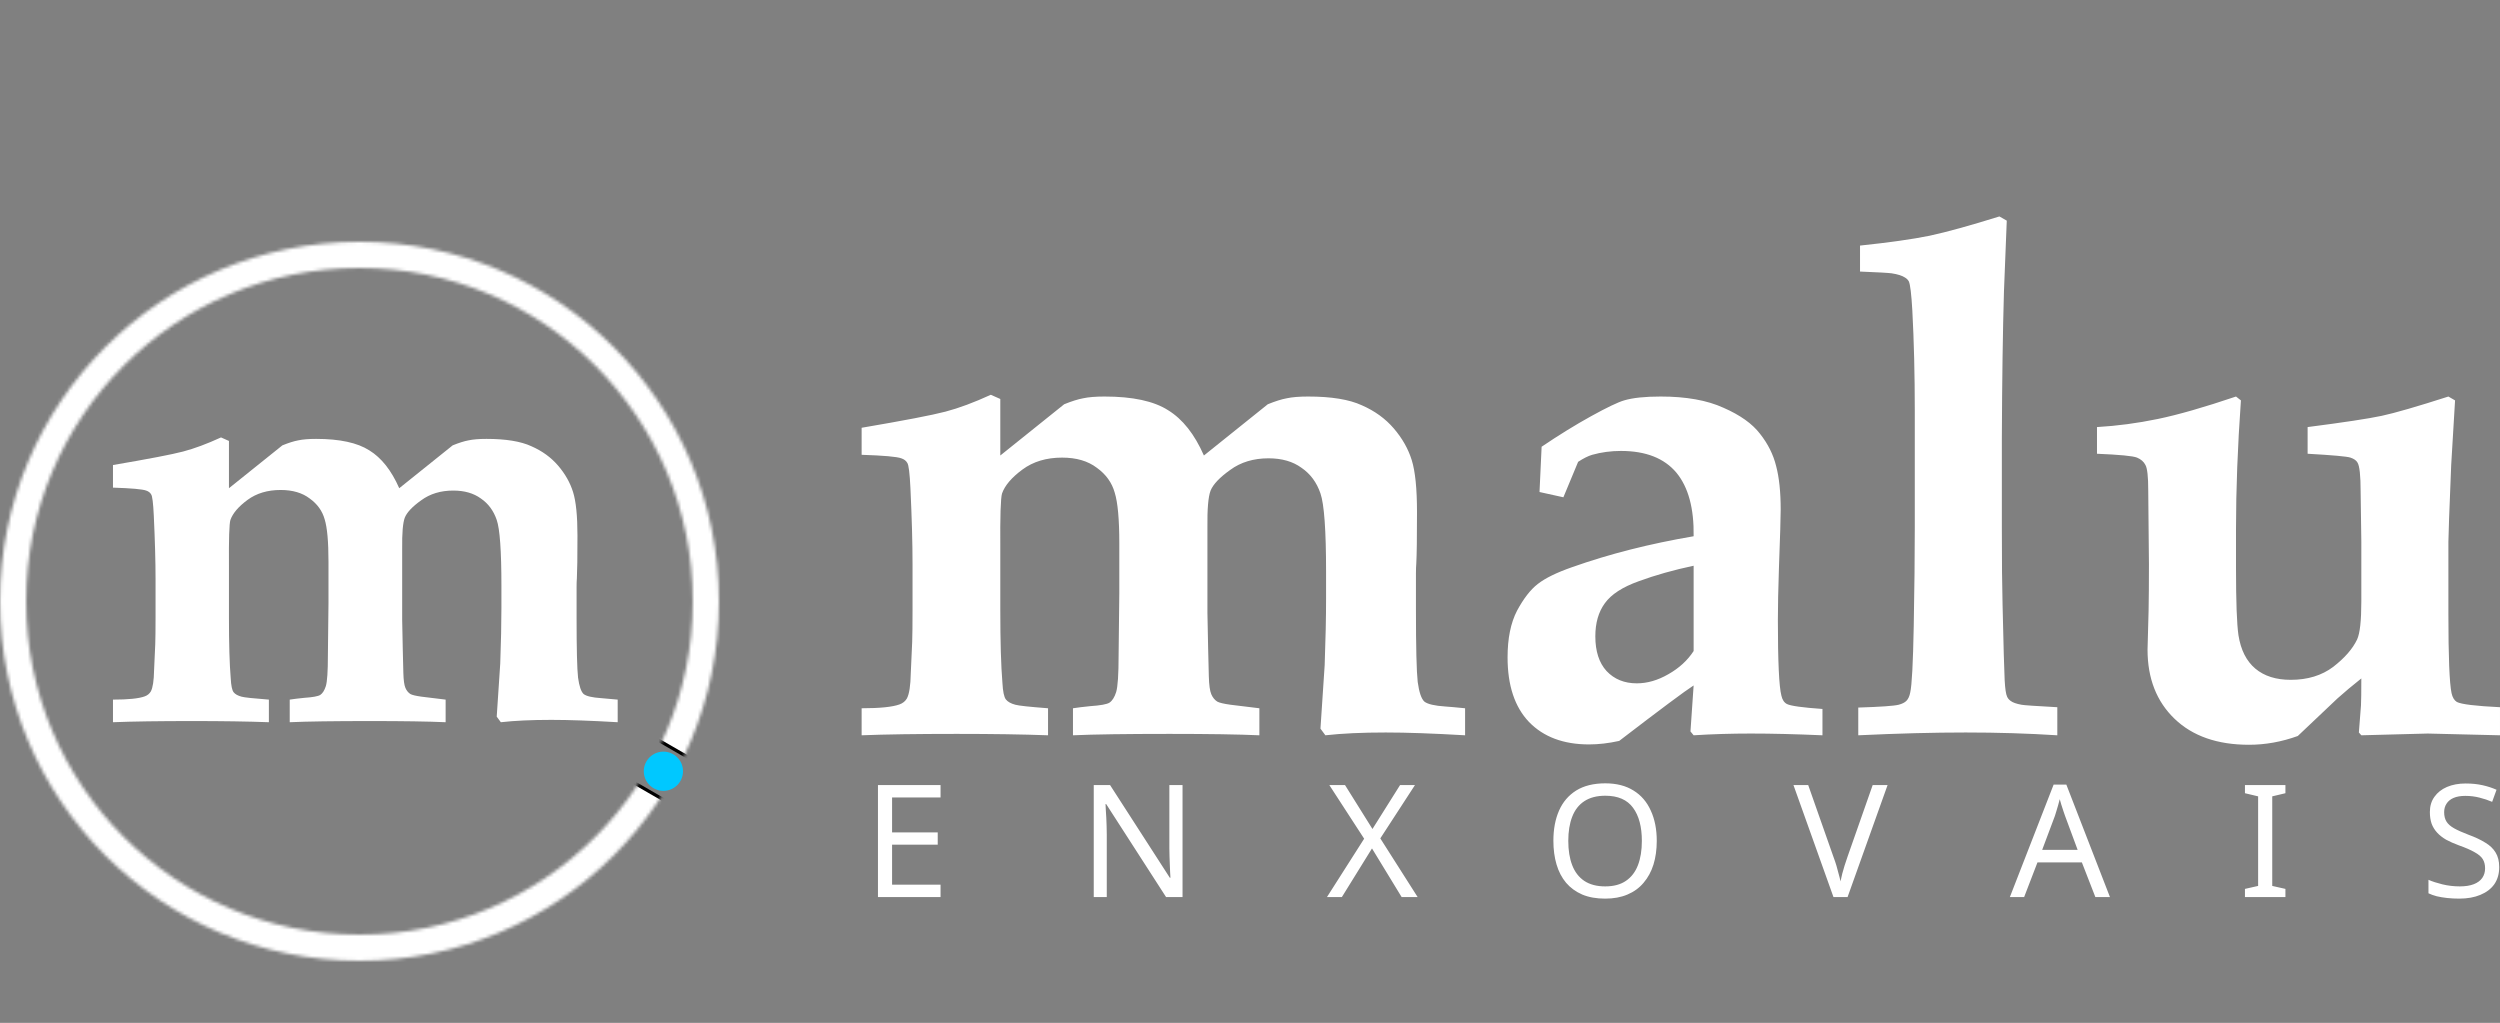 <svg width="765" height="313" viewBox="0 0 765 313" fill="none" xmlns="http://www.w3.org/2000/svg">
<rect x="0" y="0" width="765" height="313" fill="#808080" stroke="none"/>
<path d="M34.57 221V214.082C39.242 214.082 42.477 213.753 44.273 213.094C45.112 212.794 45.741 212.285 46.16 211.566C46.759 210.428 47.089 208.272 47.148 205.098L47.508 197.102C47.568 195.424 47.598 192.699 47.598 188.926V177.156C47.598 171.826 47.418 165.357 47.059 157.75C46.879 153.917 46.609 151.76 46.25 151.281C45.95 150.742 45.441 150.353 44.723 150.113C43.585 149.694 40.2 149.395 34.57 149.215V142.297C45.471 140.44 52.629 139.062 56.043 138.164C59.457 137.266 63.32 135.828 67.633 133.852L70.059 134.93V149.395L86.41 136.277C88.327 135.499 89.944 134.99 91.262 134.75C92.639 134.451 94.466 134.301 96.742 134.301C103.93 134.301 109.35 135.469 113.004 137.805C116.717 140.081 119.772 143.944 122.168 149.395L138.52 136.277C140.436 135.499 142.053 134.99 143.371 134.75C144.749 134.451 146.576 134.301 148.852 134.301C154.781 134.301 159.363 135.049 162.598 136.547C165.892 137.984 168.617 139.961 170.773 142.477C172.93 144.992 174.457 147.688 175.355 150.562C176.254 153.438 176.703 157.87 176.703 163.859C176.703 170.448 176.643 174.82 176.523 176.977C176.464 177.695 176.434 178.564 176.434 179.582V188.926C176.434 198.509 176.583 204.648 176.883 207.344C177.242 209.979 177.811 211.656 178.59 212.375C179.428 213.034 181.225 213.453 183.98 213.633C184.939 213.693 186.616 213.842 189.012 214.082V221C180.806 220.521 174.038 220.281 168.707 220.281C162.658 220.281 157.507 220.521 153.254 221L151.996 219.293L153.074 203.031C153.314 196.443 153.434 190.783 153.434 186.051V179.223C153.434 168.561 152.954 161.853 151.996 159.098C151.038 156.283 149.421 154.096 147.145 152.539C144.928 150.922 142.113 150.113 138.699 150.113C134.866 150.113 131.602 151.102 128.906 153.078C126.211 154.995 124.534 156.762 123.875 158.379C123.276 159.936 123.007 163.111 123.066 167.902V189.645L123.246 198.629L123.426 205.906C123.486 208.122 123.695 209.65 124.055 210.488C124.414 211.327 124.923 211.956 125.582 212.375C126.121 212.674 127.259 212.944 128.996 213.184C132.41 213.603 134.866 213.902 136.363 214.082V221C131.033 220.76 123.366 220.641 113.363 220.641C102.223 220.641 93.987 220.76 88.656 221V214.082C89.794 213.902 91.262 213.723 93.059 213.543C95.694 213.363 97.341 213.064 98 212.645C98.719 212.165 99.288 211.267 99.707 209.949C100.126 208.572 100.336 205.427 100.336 200.516L100.516 184.613V171.855C100.516 165.746 100.126 161.434 99.348 158.918C98.629 156.342 97.102 154.216 94.766 152.539C92.49 150.802 89.525 149.934 85.871 149.934C81.858 149.934 78.474 150.952 75.719 152.988C72.963 155.025 71.227 157.061 70.508 159.098C70.148 160.236 69.999 164.938 70.059 173.203V188.926C70.059 197.012 70.238 203.211 70.598 207.523C70.717 209.799 71.017 211.237 71.496 211.836C71.975 212.435 72.784 212.884 73.922 213.184C74.76 213.423 77.546 213.723 82.277 214.082V221C75.809 220.76 68.022 220.641 58.918 220.641C48.676 220.641 40.56 220.76 34.57 221Z" fill="white"/>
<path d="M209 236C209 239.314 206.314 242 203 242C199.686 242 197 239.314 197 236C197 232.686 199.686 230 203 230C206.314 230 209 232.686 209 236Z" fill="#00C8FF"/>
<mask id="mask0_0_1" style="mask-type:alpha" maskUnits="userSpaceOnUse" x="0" y="74" width="220" height="220">
<circle cx="110" cy="184" r="106" stroke="white" stroke-width="8"/>
</mask>
<g mask="url(#mask0_0_1)">
<path d="M211 232L198.5 224.783L191 237.774L204 245.279V297.5H-9V70.5H227V232H211Z" fill="white" stroke="black"/>
</g>
<path d="M263.66 225V216.729C269.246 216.729 273.113 216.335 275.262 215.547C276.264 215.189 277.016 214.58 277.518 213.721C278.234 212.36 278.628 209.782 278.699 205.986L279.129 196.426C279.201 194.421 279.236 191.162 279.236 186.65V172.578C279.236 166.204 279.021 158.47 278.592 149.375C278.377 144.792 278.055 142.214 277.625 141.641C277.267 140.996 276.658 140.531 275.799 140.244C274.438 139.743 270.392 139.385 263.66 139.17V130.898C276.694 128.678 285.252 127.031 289.334 125.957C293.416 124.883 298.035 123.164 303.191 120.801L306.092 122.09V139.385L325.643 123.701C327.934 122.77 329.868 122.161 331.443 121.875C333.09 121.517 335.275 121.338 337.996 121.338C346.59 121.338 353.071 122.734 357.439 125.527C361.88 128.249 365.532 132.868 368.396 139.385L387.947 123.701C390.239 122.77 392.173 122.161 393.748 121.875C395.395 121.517 397.579 121.338 400.301 121.338C407.391 121.338 412.869 122.233 416.736 124.023C420.675 125.742 423.934 128.105 426.512 131.113C429.09 134.121 430.916 137.344 431.99 140.781C433.064 144.219 433.602 149.518 433.602 156.68C433.602 164.557 433.53 169.785 433.387 172.363C433.315 173.223 433.279 174.261 433.279 175.479V186.65C433.279 198.109 433.458 205.449 433.816 208.672C434.246 211.823 434.926 213.828 435.857 214.688C436.86 215.475 439.008 215.977 442.303 216.191C443.449 216.263 445.454 216.442 448.318 216.729V225C438.507 224.427 430.415 224.141 424.041 224.141C416.808 224.141 410.649 224.427 405.564 225L404.061 222.959L405.35 203.516C405.636 195.638 405.779 188.87 405.779 183.213V175.049C405.779 162.301 405.206 154.281 404.061 150.986C402.915 147.62 400.981 145.007 398.26 143.145C395.61 141.211 392.244 140.244 388.162 140.244C383.579 140.244 379.676 141.426 376.453 143.789C373.23 146.081 371.225 148.193 370.438 150.127C369.721 151.989 369.399 155.785 369.471 161.514V187.51L369.686 198.252L369.9 206.953C369.972 209.603 370.223 211.429 370.652 212.432C371.082 213.434 371.691 214.186 372.479 214.688C373.123 215.046 374.484 215.368 376.561 215.654C380.643 216.156 383.579 216.514 385.369 216.729V225C378.995 224.714 369.829 224.57 357.869 224.57C344.549 224.57 334.702 224.714 328.328 225V216.729C329.689 216.514 331.443 216.299 333.592 216.084C336.743 215.869 338.712 215.511 339.5 215.01C340.359 214.437 341.04 213.363 341.541 211.787C342.042 210.14 342.293 206.38 342.293 200.508L342.508 181.494V166.24C342.508 158.936 342.042 153.779 341.111 150.771C340.252 147.692 338.426 145.15 335.633 143.145C332.911 141.068 329.367 140.029 324.998 140.029C320.2 140.029 316.154 141.247 312.859 143.682C309.565 146.117 307.488 148.551 306.629 150.986C306.199 152.347 306.02 157.969 306.092 167.852V186.65C306.092 196.318 306.307 203.73 306.736 208.887C306.88 211.608 307.238 213.327 307.811 214.043C308.383 214.759 309.35 215.296 310.711 215.654C311.714 215.941 315.044 216.299 320.701 216.729V225C312.967 224.714 303.657 224.57 292.771 224.57C280.525 224.57 270.822 224.714 263.66 225ZM557.674 216.943V225C549.438 224.642 542.133 224.463 535.76 224.463C529.744 224.463 523.908 224.642 518.25 225L517.283 223.818L518.25 209.746C515.672 211.393 508.081 217.051 495.477 226.719C492.254 227.435 489.174 227.793 486.238 227.793C478.432 227.793 472.309 225.501 467.869 220.918C463.501 216.335 461.316 209.746 461.316 201.152C461.316 195.352 462.283 190.589 464.217 186.865C466.222 183.141 468.335 180.42 470.555 178.701C472.846 176.911 476.355 175.192 481.082 173.545C492.397 169.535 504.786 166.383 518.25 164.092C518.393 155.57 516.639 149.089 512.986 144.648C509.262 140.208 503.605 137.988 496.014 137.988C492.934 137.988 489.998 138.382 487.205 139.17C485.988 139.528 484.555 140.244 482.908 141.318L478.396 152.168L471.092 150.557L471.736 136.699C477.036 133.118 482.085 130.003 486.883 127.354C491.681 124.704 495.047 123.092 496.98 122.52C499.63 121.732 503.354 121.338 508.152 121.338C515.958 121.338 522.368 122.484 527.381 124.775C532.465 126.995 536.189 129.645 538.553 132.725C540.988 135.804 542.635 139.098 543.494 142.607C544.425 146.117 544.891 150.557 544.891 155.928C544.891 158.219 544.712 164.199 544.354 173.867C544.139 180.312 544.031 185.576 544.031 189.658C544.031 202.406 544.389 210.14 545.105 212.861C545.392 214.15 545.965 215.01 546.824 215.439C547.97 216.012 551.587 216.514 557.674 216.943ZM518.25 173.115C512.163 174.404 506.577 175.98 501.492 177.842C496.479 179.632 493.006 181.888 491.072 184.609C489.139 187.259 488.172 190.625 488.172 194.707C488.172 199.29 489.318 202.835 491.609 205.342C493.973 207.848 497.052 209.102 500.848 209.102C504.07 209.102 507.293 208.171 510.516 206.309C513.81 204.447 516.388 202.083 518.25 199.219V173.115ZM629.539 216.406V225C620.587 224.427 611.242 224.141 601.502 224.141C591.762 224.141 580.805 224.427 568.631 225V216.514C575.434 216.299 579.552 216.012 580.984 215.654C582.059 215.368 582.846 214.974 583.348 214.473C583.921 213.9 584.314 213.04 584.529 211.895C585.031 209.746 585.389 202.979 585.604 191.592C585.818 180.205 585.926 170.107 585.926 161.299V125.85C585.926 114.606 585.675 104.329 585.174 95.019C584.887 90.007 584.529 87.034 584.1 86.103C583.813 85.602 583.419 85.208 582.918 84.922C582.059 84.349 580.698 83.919 578.836 83.633C577.762 83.49 574.539 83.311 569.168 83.096V75.147C578.048 74.216 585.138 73.213 590.438 72.139C595.737 70.993 602.863 69.023 611.814 66.231L614.07 67.519L613.211 89.219C612.853 101.393 612.638 116.325 612.566 134.014V161.514C612.566 171.898 612.638 179.668 612.781 184.824C613.068 197.643 613.283 205.413 613.426 208.135C613.569 210.785 613.82 212.467 614.178 213.184C614.393 213.685 614.751 214.115 615.252 214.473C615.896 214.974 617.007 215.368 618.582 215.654C619.227 215.798 622.879 216.048 629.539 216.406ZM641.678 138.848V130.684C647.837 130.326 654.031 129.502 660.262 128.213C666.492 126.924 674.477 124.632 684.217 121.338L685.721 122.52C684.718 136.699 684.217 149.805 684.217 161.836V173.867C684.217 184.108 684.467 190.947 684.969 194.385C685.685 198.896 687.404 202.298 690.125 204.59C692.846 206.882 696.463 208.027 700.975 208.027C706.131 208.027 710.464 206.702 713.973 204.053C717.482 201.331 719.917 198.538 721.277 195.674C722.137 193.812 722.566 189.945 722.566 184.072V165.703L722.352 150.449C722.352 145.508 722.029 142.536 721.385 141.533C721.027 140.889 720.311 140.387 719.236 140.029C718.162 139.671 713.794 139.277 706.131 138.848V130.684C717.231 129.251 724.786 128.105 728.797 127.246C732.807 126.387 739.611 124.417 749.207 121.338L751.248 122.52L750.066 142.285C749.493 156.322 749.207 164.163 749.207 165.811V187.832C749.207 200.938 749.529 209.03 750.174 212.109C750.46 213.398 750.997 214.294 751.785 214.795C753.146 215.511 757.55 216.048 764.998 216.406V225L742.869 224.463L722.566 225L721.814 224.141L722.459 215.869C722.531 214.508 722.566 211.751 722.566 207.598C719.773 209.818 717.339 211.859 715.262 213.721L703.123 225.215C698.182 227.005 693.204 227.9 688.191 227.9C678.523 227.9 670.932 225.251 665.418 219.951C659.904 214.652 657.146 207.598 657.146 198.789C657.146 197.715 657.254 193.74 657.469 186.865C657.54 183.213 657.576 178.486 657.576 172.686L657.361 150.02C657.361 145.866 657.075 143.288 656.502 142.285C656.001 141.283 655.141 140.531 653.924 140.029C652.706 139.528 648.624 139.134 641.678 138.848Z" fill="white"/>
<path d="M287.808 274.5H268.656V240.228H287.808V244.02H272.976V254.724H286.944V258.468H272.976V270.708H287.808V274.5ZM361.856 274.5H356.816L338.48 246.036H338.288C338.32 246.612 338.352 247.252 338.384 247.956C338.448 248.66 338.496 249.428 338.528 250.26C338.56 251.06 338.592 251.892 338.624 252.756C338.656 253.62 338.672 254.484 338.672 255.348V274.5H334.688V240.228H339.68L357.968 268.596H358.16C358.128 268.212 358.096 267.684 358.064 267.012C358.032 266.308 358 265.54 357.968 264.708C357.936 263.844 357.904 262.964 357.872 262.068C357.84 261.172 357.824 260.34 357.824 259.572V240.228H361.856V274.5ZM433.797 274.5H428.901L419.829 259.62L410.613 274.5H406.053L417.429 256.644L406.773 240.228H411.573L419.973 253.668L428.421 240.228H432.981L422.373 256.548L433.797 274.5ZM506.968 257.316C506.968 259.972 506.632 262.388 505.96 264.564C505.288 266.708 504.28 268.564 502.936 270.132C501.624 271.7 499.976 272.9 497.992 273.732C496.04 274.564 493.768 274.98 491.176 274.98C488.488 274.98 486.152 274.564 484.168 273.732C482.184 272.868 480.536 271.668 479.224 270.132C477.912 268.564 476.936 266.692 476.296 264.516C475.656 262.34 475.336 259.924 475.336 257.268C475.336 253.748 475.912 250.676 477.064 248.052C478.216 245.428 479.96 243.38 482.296 241.908C484.664 240.436 487.64 239.7 491.224 239.7C494.648 239.7 497.528 240.436 499.864 241.908C502.2 243.348 503.96 245.396 505.144 248.052C506.36 250.676 506.968 253.764 506.968 257.316ZM479.896 257.316C479.896 260.196 480.296 262.676 481.096 264.756C481.896 266.836 483.128 268.436 484.792 269.556C486.488 270.676 488.616 271.236 491.176 271.236C493.768 271.236 495.88 270.676 497.512 269.556C499.176 268.436 500.408 266.836 501.208 264.756C502.008 262.676 502.408 260.196 502.408 257.316C502.408 252.996 501.512 249.62 499.72 247.188C497.928 244.724 495.096 243.492 491.224 243.492C488.632 243.492 486.488 244.052 484.792 245.172C483.128 246.26 481.896 247.844 481.096 249.924C480.296 251.972 479.896 254.436 479.896 257.316ZM577.599 240.228L565.359 274.5H561.039L548.799 240.228H553.311L561.039 262.212C561.391 263.14 561.695 264.036 561.951 264.9C562.207 265.764 562.431 266.596 562.623 267.396C562.847 268.164 563.039 268.932 563.199 269.7C563.359 268.932 563.535 268.148 563.727 267.348C563.951 266.548 564.191 265.716 564.447 264.852C564.735 263.988 565.039 263.076 565.359 262.116L573.039 240.228H577.599ZM641.179 274.5L637.051 263.892H623.467L619.387 274.5H615.019L628.411 240.084H632.299L645.643 274.5H641.179ZM631.915 249.684C631.819 249.428 631.659 248.964 631.435 248.292C631.211 247.62 630.987 246.932 630.763 246.228C630.571 245.492 630.411 244.932 630.283 244.548C630.123 245.188 629.947 245.844 629.755 246.516C629.595 247.156 629.419 247.748 629.227 248.292C629.067 248.836 628.923 249.3 628.795 249.684L624.907 260.052H635.755L631.915 249.684ZM699.339 274.5H686.955V272.004L690.987 271.092V243.684L686.955 242.724V240.228H699.339V242.724L695.307 243.684V271.092L699.339 272.004V274.5ZM764.757 265.332C764.757 267.38 764.261 269.124 763.269 270.564C762.277 271.972 760.853 273.06 758.997 273.828C757.173 274.596 755.013 274.98 752.517 274.98C751.237 274.98 750.005 274.916 748.821 274.788C747.669 274.66 746.613 274.484 745.653 274.26C744.693 274.004 743.845 273.7 743.109 273.348V269.22C744.261 269.732 745.685 270.196 747.381 270.612C749.109 271.028 750.885 271.236 752.709 271.236C754.405 271.236 755.829 271.012 756.981 270.564C758.133 270.116 758.997 269.476 759.573 268.644C760.149 267.812 760.437 266.836 760.437 265.716C760.437 264.596 760.197 263.652 759.717 262.884C759.237 262.116 758.405 261.412 757.221 260.772C756.069 260.1 754.453 259.396 752.373 258.66C750.901 258.116 749.605 257.54 748.485 256.932C747.397 256.292 746.485 255.572 745.749 254.772C745.013 253.972 744.453 253.06 744.069 252.036C743.717 251.012 743.541 249.828 743.541 248.484C743.541 246.66 744.005 245.108 744.933 243.828C745.861 242.516 747.141 241.508 748.773 240.804C750.437 240.1 752.341 239.748 754.485 239.748C756.373 239.748 758.101 239.924 759.669 240.276C761.237 240.628 762.661 241.092 763.941 241.668L762.597 245.364C761.413 244.852 760.117 244.42 758.709 244.068C757.333 243.716 755.893 243.54 754.389 243.54C752.949 243.54 751.749 243.748 750.789 244.164C749.829 244.58 749.109 245.172 748.629 245.94C748.149 246.676 747.909 247.54 747.909 248.532C747.909 249.684 748.149 250.644 748.629 251.412C749.109 252.18 749.893 252.868 750.981 253.476C752.069 254.084 753.541 254.74 755.397 255.444C757.413 256.18 759.109 256.98 760.485 257.844C761.893 258.676 762.949 259.684 763.653 260.868C764.389 262.052 764.757 263.54 764.757 265.332Z" fill="white"/>
</svg>
